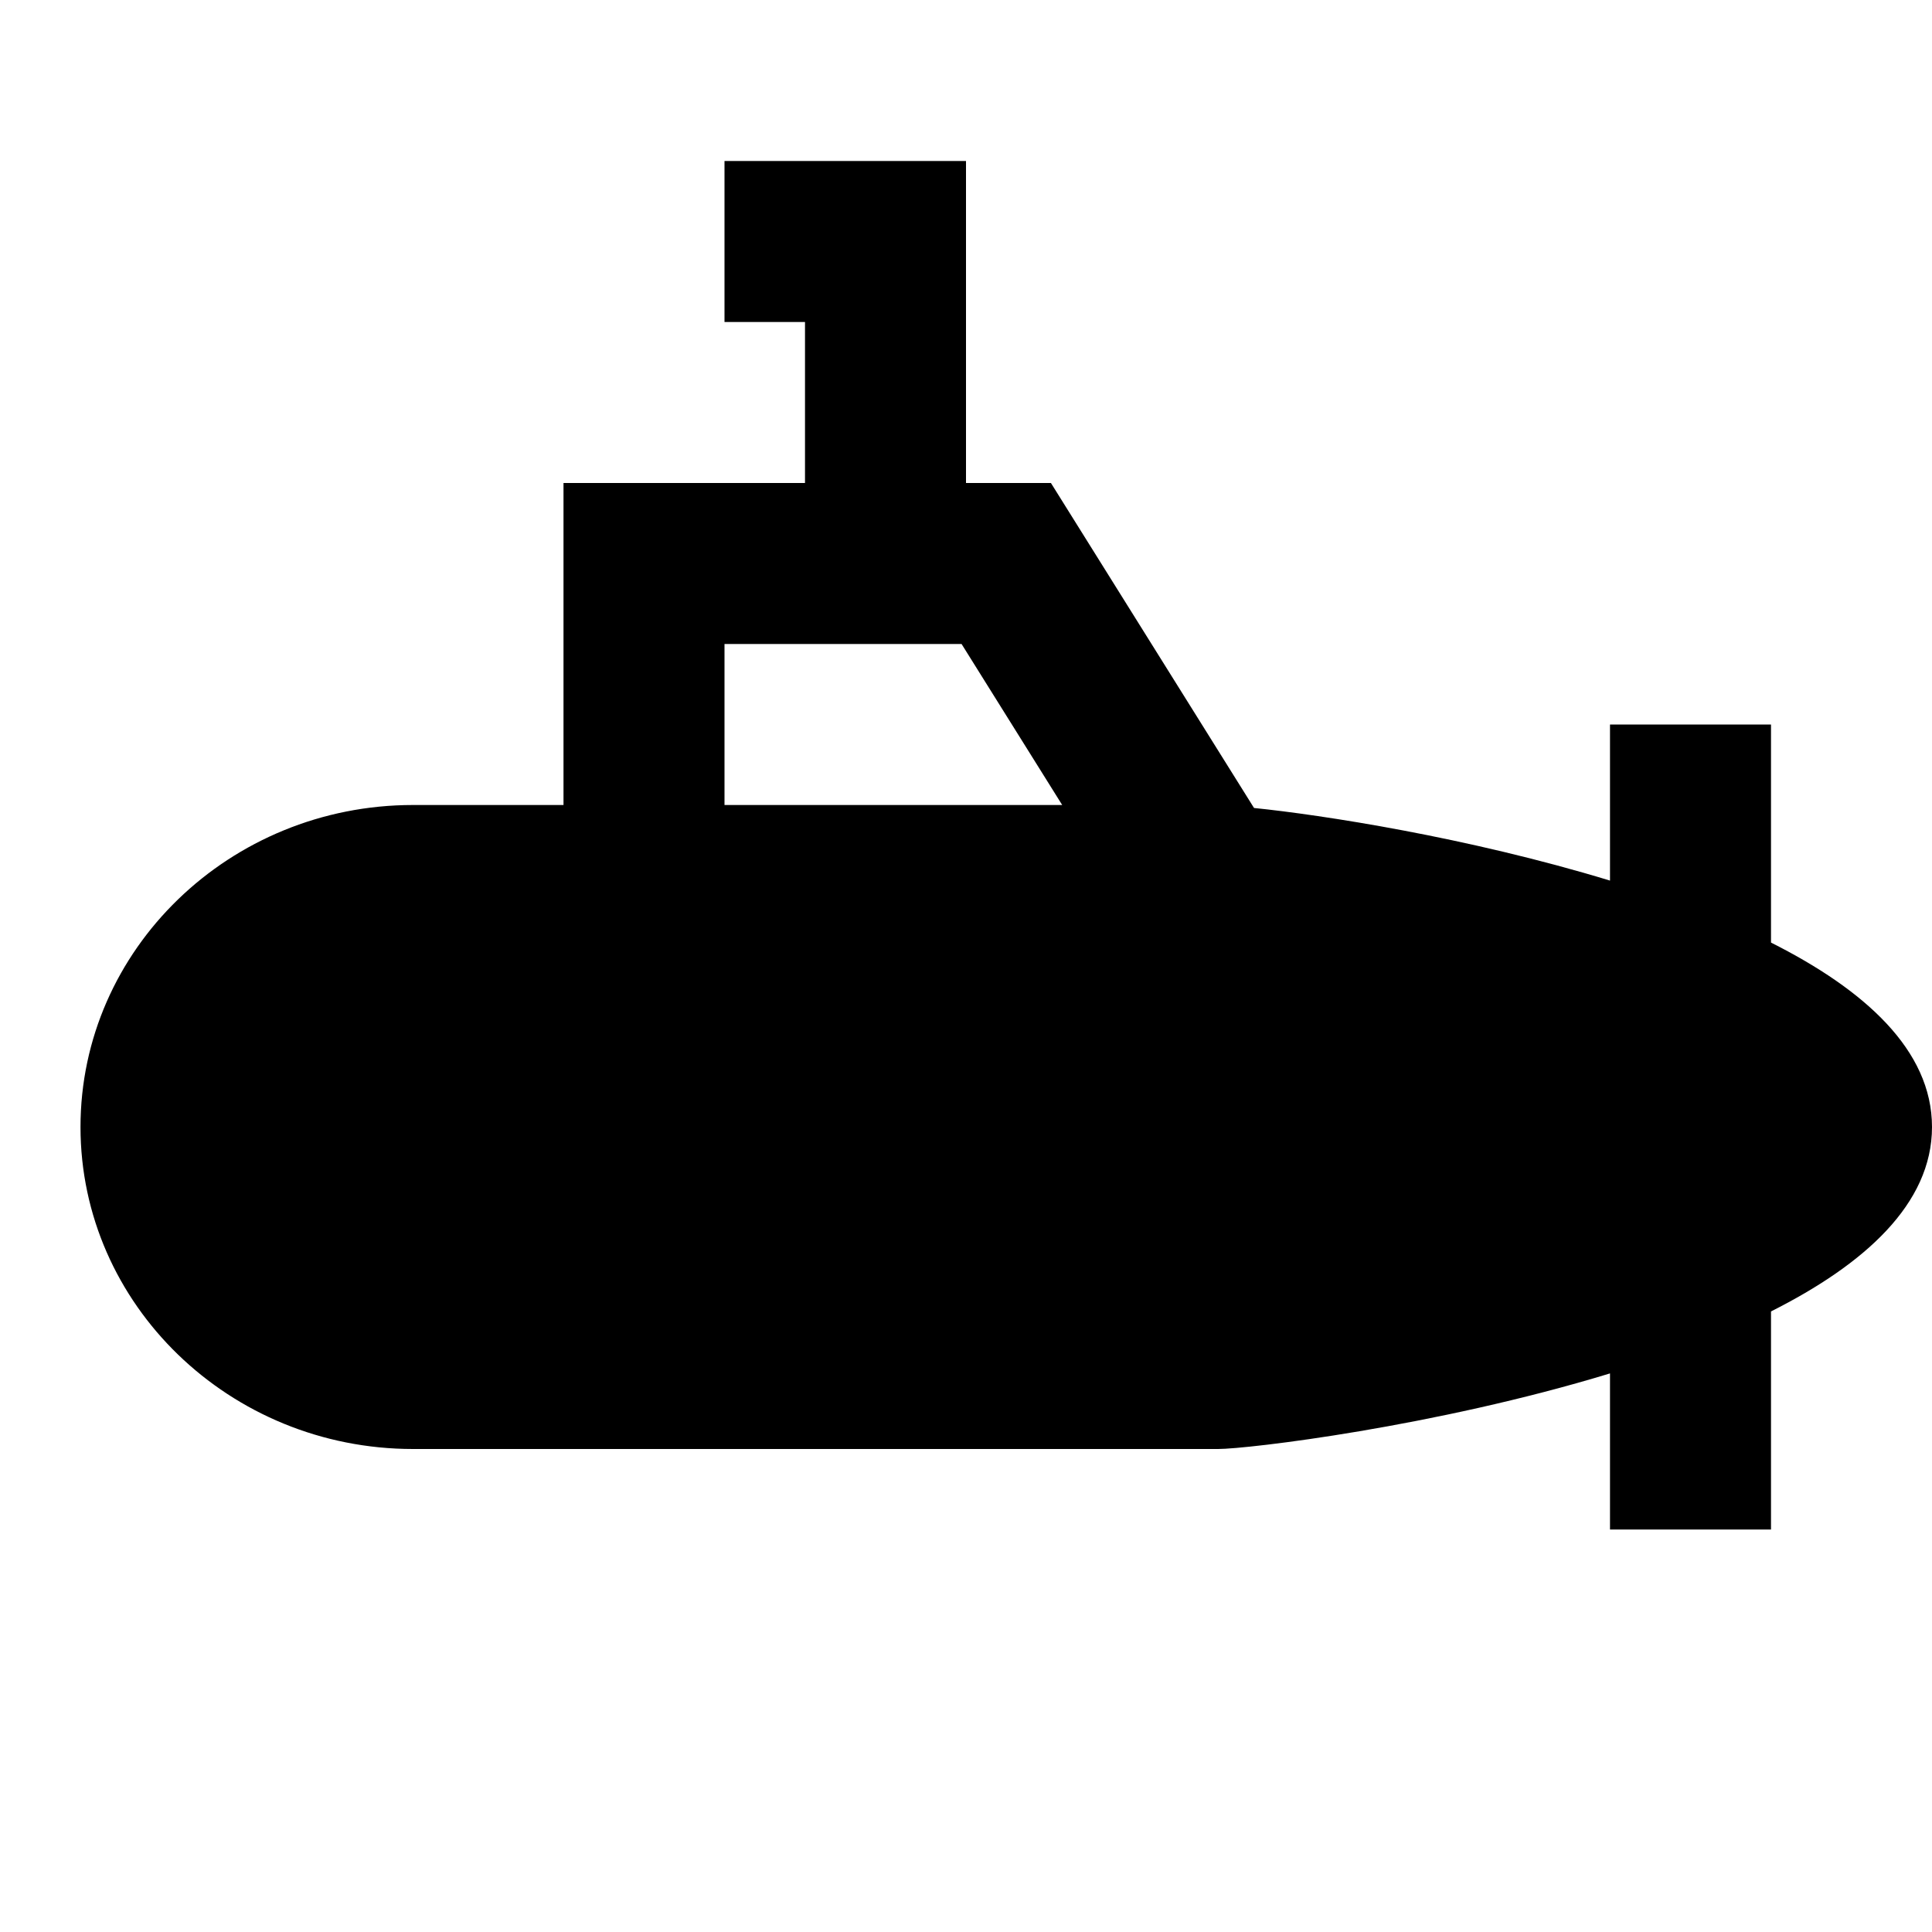 <?xml version="1.0"?><svg fill="#000000" xmlns="http://www.w3.org/2000/svg"  viewBox="0 0 24 24" width="24px" height="24px">    <path d="M 9 2 L 9 4 L 10 4 L 10 6 L 7 6 L 7 7.572 L 7 10 L 5.131 10 C 2.854 10 1 11.794 1 14 C 1 16.206 2.854 18 5.131 18 L 15.131 18 C 15.5 18 17.822 17.725 20 17.061 L 20 19 L 22 19 L 22 16.291 C 23.16 15.708 24 14.956 24 14 C 24 13.044 23.16 12.292 22 11.709 L 22 9 L 20 9 L 20 10.939 C 18.227 10.399 16.412 10.122 15.578 10.037 L 13.055 6 L 12 6 L 12 2 L 10.189 2 L 9 2 z M 9 8 L 11.945 8 L 13.195 10 L 9 10 L 9 8 z"/></svg>